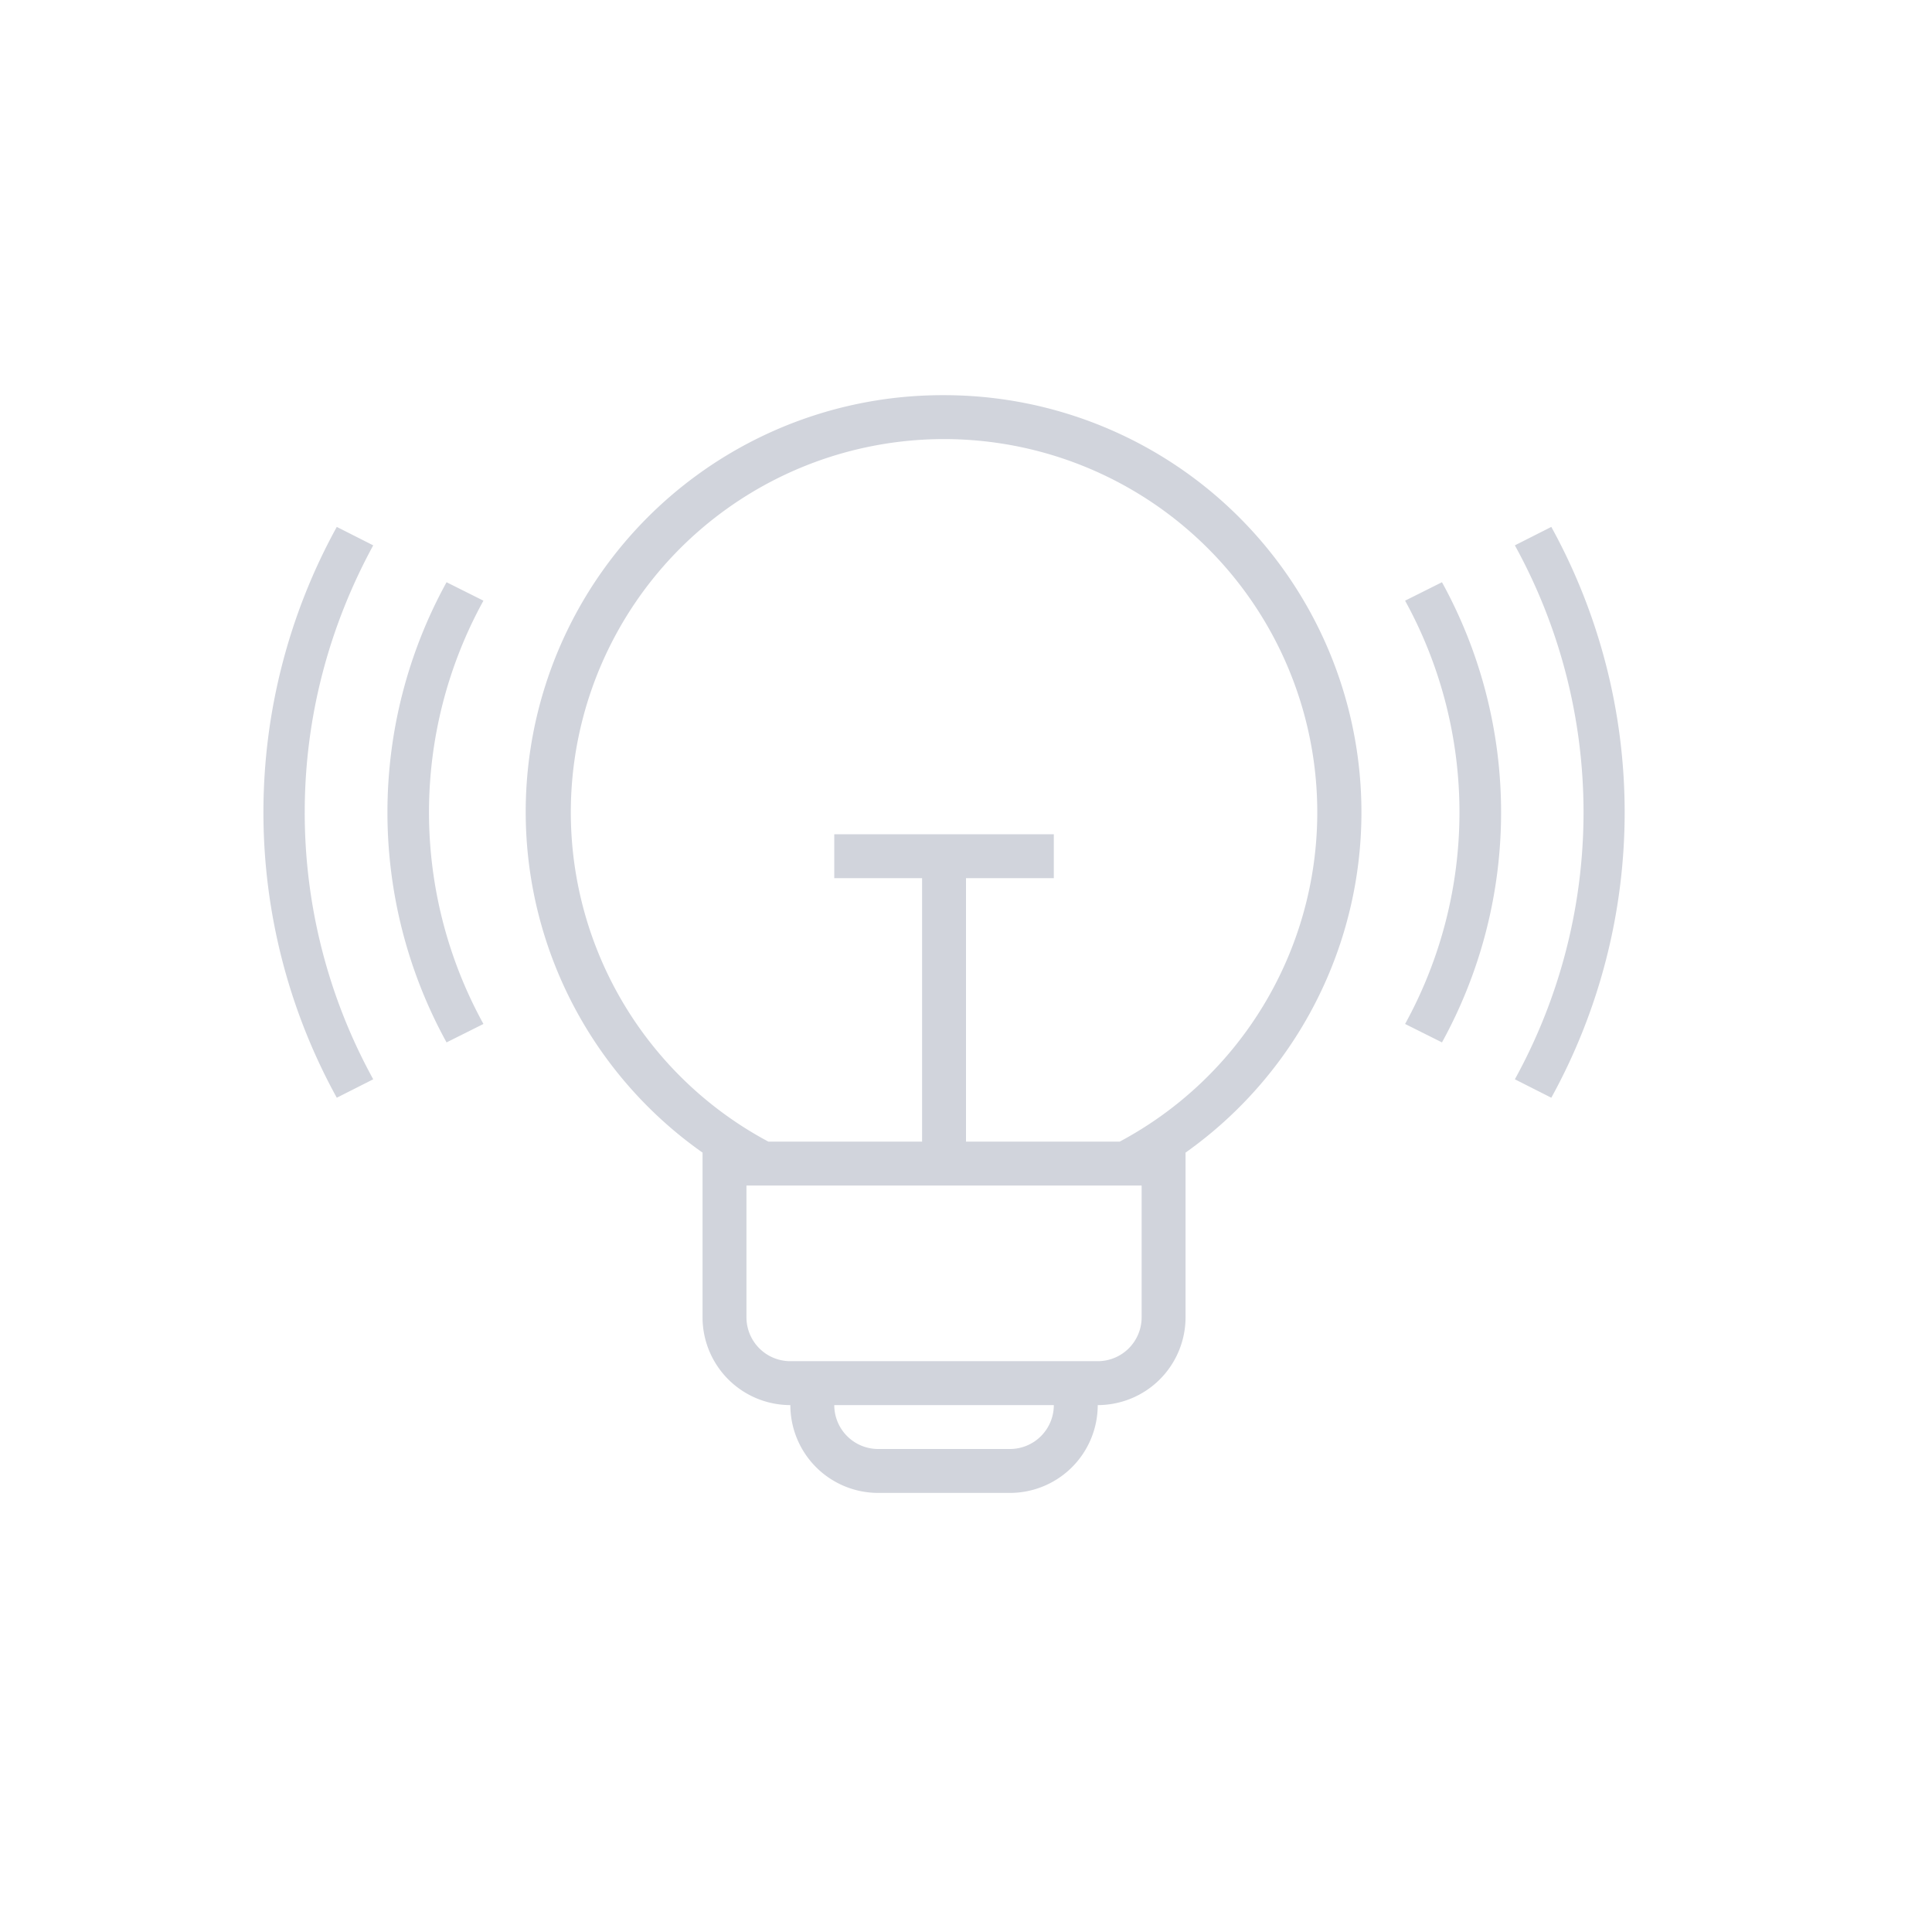 <svg xmlns:xlink="http://www.w3.org/1999/xlink" xmlns="http://www.w3.org/2000/svg" viewBox="0 0 44 44" width="44" height="44"><path fill="#D1D4DC" fill-rule="evenodd" d="M30 18.5a8.5 8.5 0 0 1-4.5 7.5H22v-6h2v-1h-5v1h2v6h-3.5A8.5 8.5 0 1 1 30 18.5ZM17 27v3a1 1 0 0 0 1 1h7a1 1 0 0 0 1-1v-3h-9Zm-1-.75A9.49 9.49 0 0 1 21.5 9 9.5 9.5 0 0 1 27 26.25V30a2 2 0 0 1-2 2 2 2 0 0 1-2 2h-3a2 2 0 0 1-2-2 2 2 0 0 1-2-2v-3.75ZM20 33a1 1 0 0 1-1-1h5a1 1 0 0 1-1 1h-3ZM6.94 18.5c0-2.2.57-4.26 1.56-6.08L7.67 12a13.48 13.48 0 0 0 0 13l.83-.42a12.6 12.6 0 0 1-1.56-6.08Zm27.56-6.08a12.6 12.6 0 0 1 0 12.16l.83.42a13.48 13.48 0 0 0 0-13l-.83.42ZM9.77 18.5a10 10 0 0 1 1.24-4.82l-.84-.42a10.87 10.87 0 0 0 0 10.48l.84-.42a10 10 0 0 1-1.24-4.82ZM32 13.68a10 10 0 0 1 0 9.64l.84.42a10.87 10.87 0 0 0 0-10.48l-.84.42Z"></path></svg>